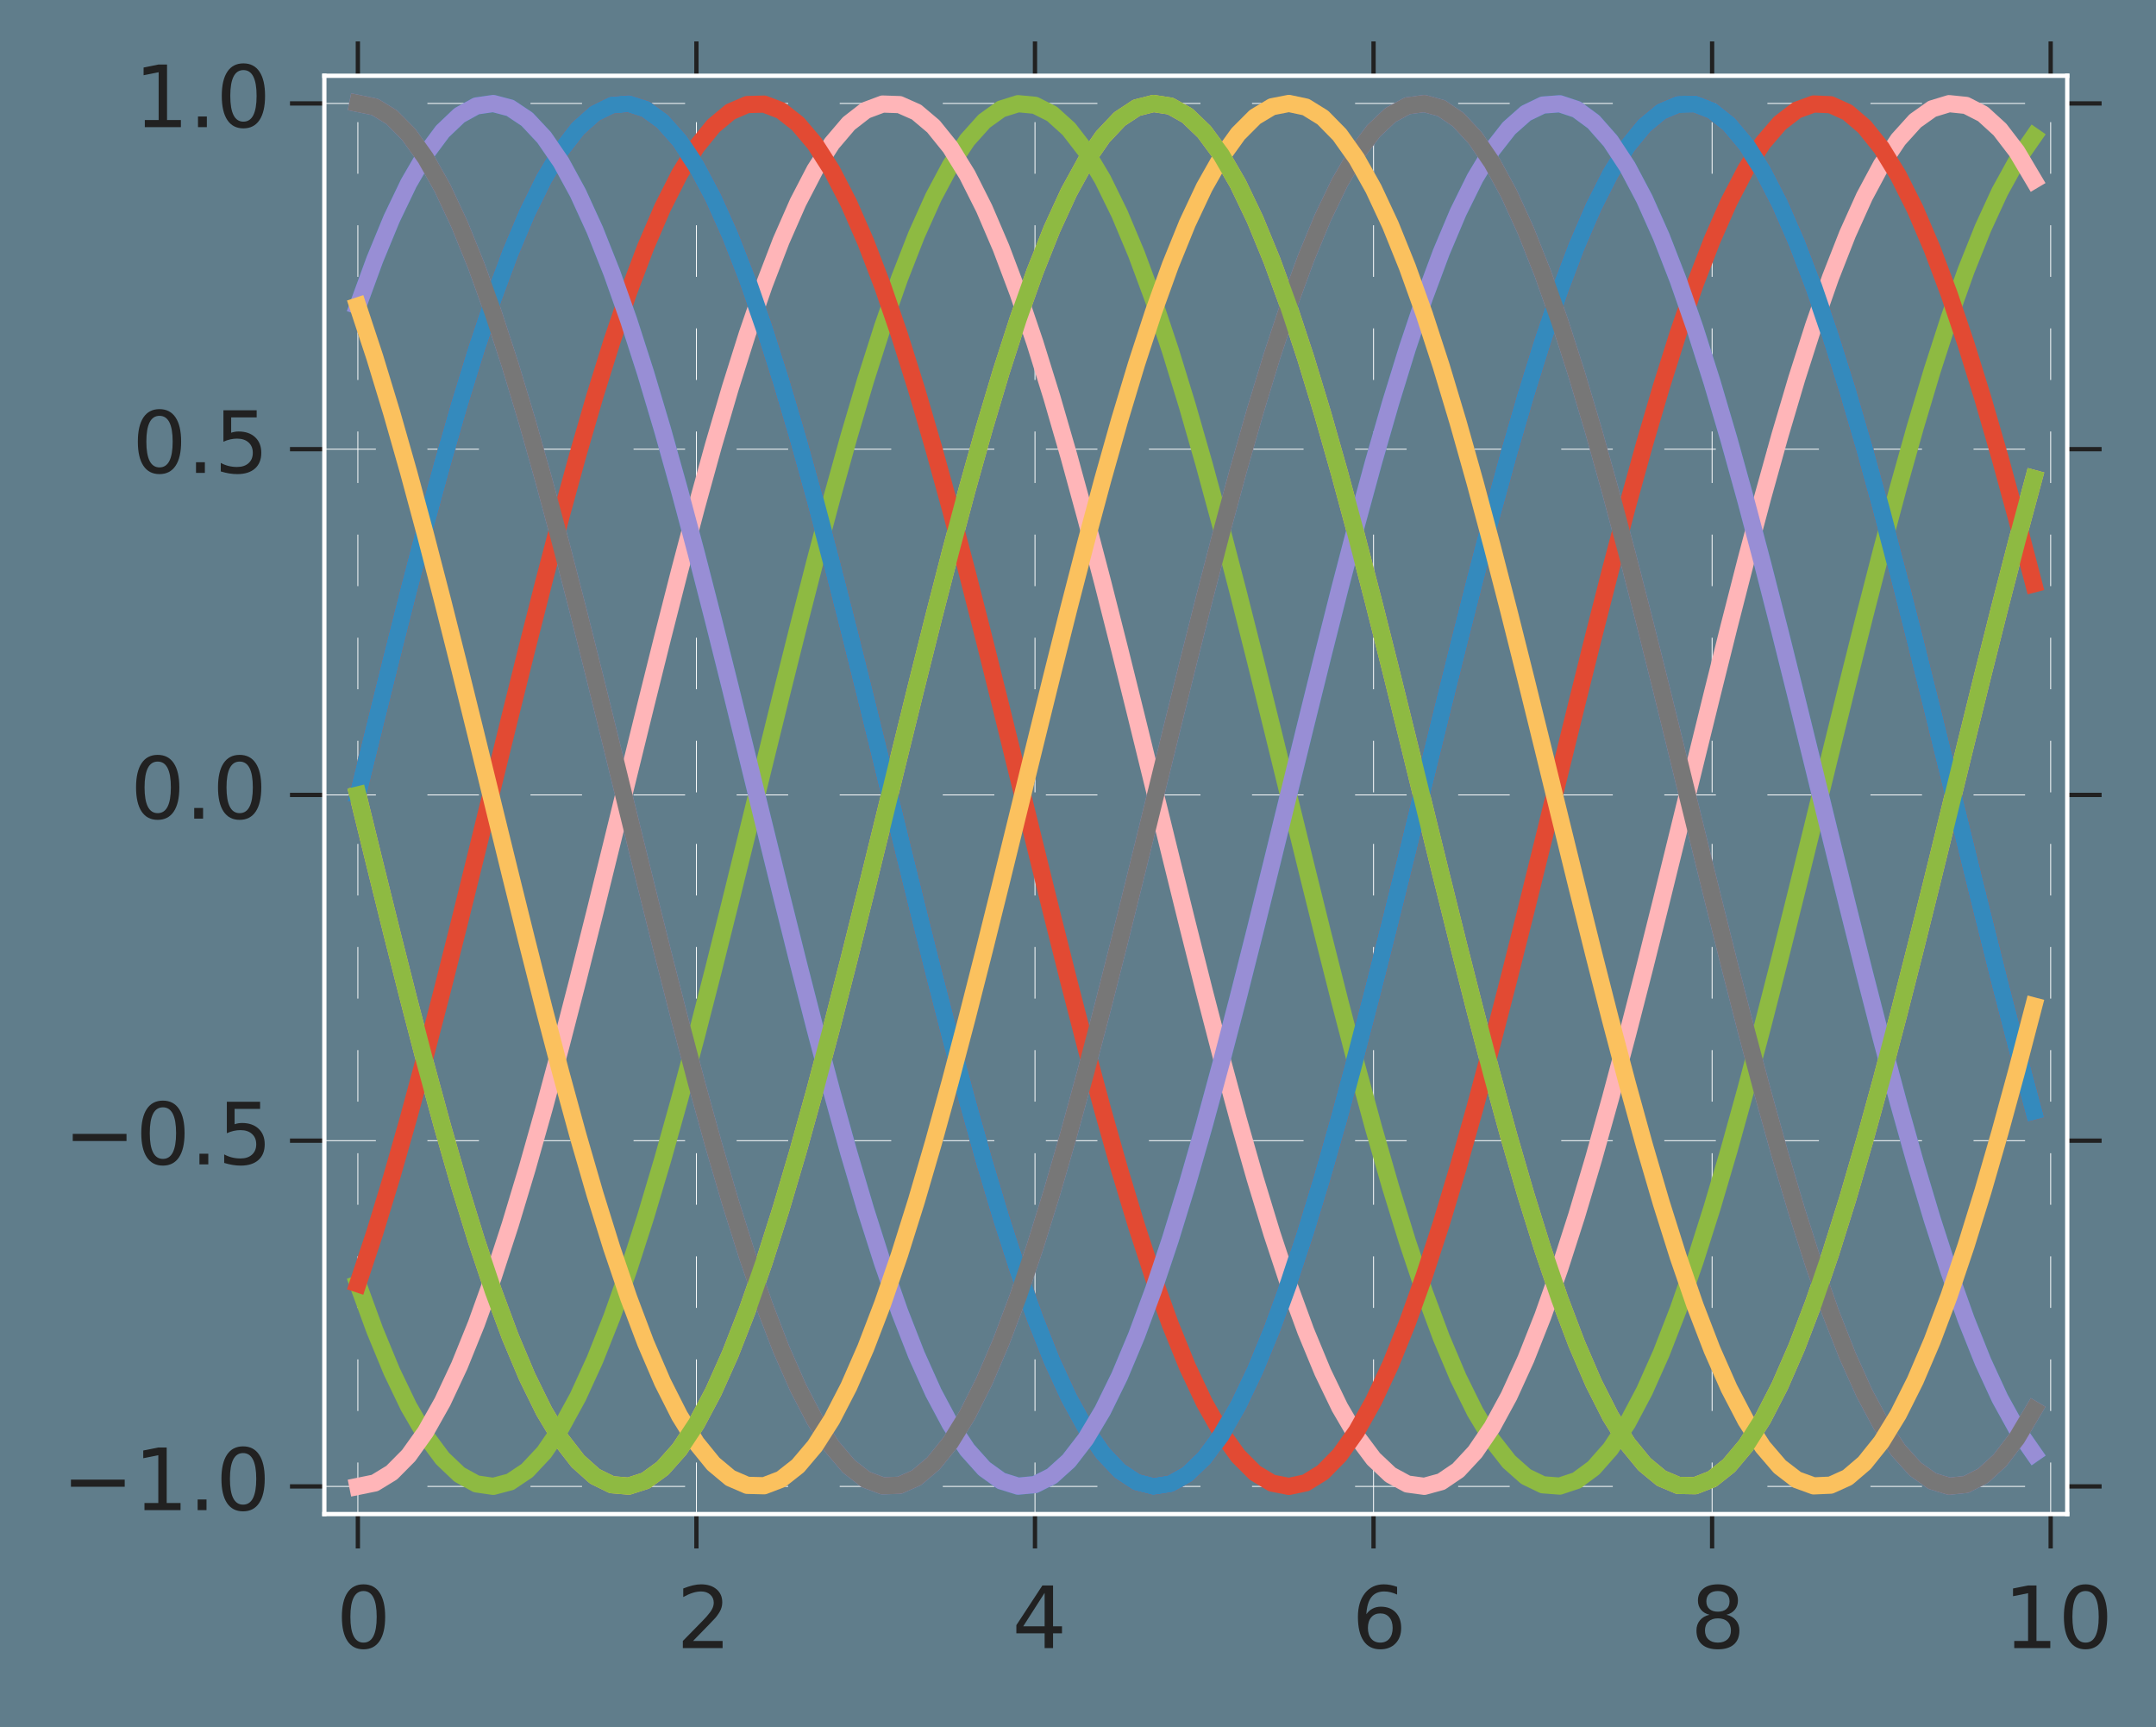 <?xml version="1.0" encoding="utf-8" standalone="no"?>
<!DOCTYPE svg PUBLIC "-//W3C//DTD SVG 1.1//EN"
  "http://www.w3.org/Graphics/SVG/1.1/DTD/svg11.dtd">
<!-- Created with matplotlib (http://matplotlib.org/) -->
<svg height="201pt" version="1.1" viewBox="0 0 251 201" width="251pt" xmlns="http://www.w3.org/2000/svg" xmlns:xlink="http://www.w3.org/1999/xlink">
 <defs>
  <style type="text/css">
*{stroke-linecap:butt;stroke-linejoin:round;}
  </style>
 </defs>
 <g id="figure_1">
  <g id="patch_1">
   <path d="
M0 201.098
L251.418 201.098
L251.418 0
L0 0
z
" style="fill:#607d8b;"/>
  </g>
  <g id="axes_1">
   <g id="patch_2">
    <path d="
M37.759 176.22
L240.668 176.22
L240.668 8.82
L37.759 8.82
z
" style="fill:#607d8b;"/>
   </g>
   <g id="matplotlib.axis_1">
    <g id="xtick_1">
     <g id="line2d_1">
      <path clip-path="url(#p2e582d463b)" d="
M41.661 176.22
L41.661 8.82" style="fill:none;stroke:#ffffff;stroke-dasharray:6,6;stroke-dashoffset:0.0;stroke-linejoin:miter;stroke-width:0.1;"/>
     </g>
     <g id="line2d_2">
      <defs>
       <path d="
M0 0
L0 4" id="mb6a6ebaedb" style="stroke:#212121;stroke-width:0.5;"/>
      </defs>
      <g>
       <use style="fill:#212121;stroke:#212121;stroke-width:0.5;" x="41.661" xlink:href="#mb6a6ebaedb" y="176.22"/>
      </g>
     </g>
     <g id="line2d_3">
      <defs>
       <path d="
M0 0
L0 -4" id="m297b8013ca" style="stroke:#212121;stroke-width:0.5;"/>
      </defs>
      <g>
       <use style="fill:#212121;stroke:#212121;stroke-width:0.5;" x="41.661" xlink:href="#m297b8013ca" y="8.82"/>
      </g>
     </g>
     <g id="text_1">
      <!-- 0 -->
      <defs>
       <path d="
M31.781 66.406
Q24.172 66.406 20.328 58.906
Q16.5 51.422 16.5 36.375
Q16.5 21.391 20.328 13.891
Q24.172 6.391 31.781 6.391
Q39.453 6.391 43.281 13.891
Q47.125 21.391 47.125 36.375
Q47.125 51.422 43.281 58.906
Q39.453 66.406 31.781 66.406
M31.781 74.219
Q44.047 74.219 50.516 64.516
Q56.984 54.828 56.984 36.375
Q56.984 17.969 50.516 8.266
Q44.047 -1.422 31.781 -1.422
Q19.531 -1.422 13.062 8.266
Q6.594 17.969 6.594 36.375
Q6.594 54.828 13.062 64.516
Q19.531 74.219 31.781 74.219" id="BitstreamVeraSans-Roman-30"/>
      </defs>
      <g style="fill:#212121;" transform="translate(39.142 191.818)scale(0.1 -0.1)">
       <use xlink:href="#BitstreamVeraSans-Roman-30"/>
      </g>
     </g>
    </g>
    <g id="xtick_2">
     <g id="line2d_4">
      <path clip-path="url(#p2e582d463b)" d="
M81.077 176.22
L81.077 8.82" style="fill:none;stroke:#ffffff;stroke-dasharray:6,6;stroke-dashoffset:0.0;stroke-linejoin:miter;stroke-width:0.1;"/>
     </g>
     <g id="line2d_5">
      <g>
       <use style="fill:#212121;stroke:#212121;stroke-width:0.5;" x="81.077" xlink:href="#mb6a6ebaedb" y="176.22"/>
      </g>
     </g>
     <g id="line2d_6">
      <g>
       <use style="fill:#212121;stroke:#212121;stroke-width:0.5;" x="81.077" xlink:href="#m297b8013ca" y="8.82"/>
      </g>
     </g>
     <g id="text_2">
      <!-- 2 -->
      <defs>
       <path d="
M19.188 8.297
L53.609 8.297
L53.609 0
L7.328 0
L7.328 8.297
Q12.938 14.109 22.625 23.891
Q32.328 33.688 34.812 36.531
Q39.547 41.844 41.422 45.531
Q43.312 49.219 43.312 52.781
Q43.312 58.594 39.234 62.25
Q35.156 65.922 28.609 65.922
Q23.969 65.922 18.812 64.312
Q13.672 62.703 7.812 59.422
L7.812 69.391
Q13.766 71.781 18.938 73
Q24.125 74.219 28.422 74.219
Q39.75 74.219 46.484 68.547
Q53.219 62.891 53.219 53.422
Q53.219 48.922 51.531 44.891
Q49.859 40.875 45.406 35.406
Q44.188 33.984 37.641 27.219
Q31.109 20.453 19.188 8.297" id="BitstreamVeraSans-Roman-32"/>
      </defs>
      <g style="fill:#212121;" transform="translate(78.763 191.818)scale(0.1 -0.1)">
       <use xlink:href="#BitstreamVeraSans-Roman-32"/>
      </g>
     </g>
    </g>
    <g id="xtick_3">
     <g id="line2d_7">
      <path clip-path="url(#p2e582d463b)" d="
M120.492 176.22
L120.492 8.82" style="fill:none;stroke:#ffffff;stroke-dasharray:6,6;stroke-dashoffset:0.0;stroke-linejoin:miter;stroke-width:0.1;"/>
     </g>
     <g id="line2d_8">
      <g>
       <use style="fill:#212121;stroke:#212121;stroke-width:0.5;" x="120.492" xlink:href="#mb6a6ebaedb" y="176.22"/>
      </g>
     </g>
     <g id="line2d_9">
      <g>
       <use style="fill:#212121;stroke:#212121;stroke-width:0.5;" x="120.492" xlink:href="#m297b8013ca" y="8.82"/>
      </g>
     </g>
     <g id="text_3">
      <!-- 4 -->
      <defs>
       <path d="
M37.797 64.312
L12.891 25.391
L37.797 25.391
z

M35.203 72.906
L47.609 72.906
L47.609 25.391
L58.016 25.391
L58.016 17.188
L47.609 17.188
L47.609 0
L37.797 0
L37.797 17.188
L4.891 17.188
L4.891 26.703
z
" id="BitstreamVeraSans-Roman-34"/>
      </defs>
      <g style="fill:#212121;" transform="translate(117.835 191.818)scale(0.1 -0.1)">
       <use xlink:href="#BitstreamVeraSans-Roman-34"/>
      </g>
     </g>
    </g>
    <g id="xtick_4">
     <g id="line2d_10">
      <path clip-path="url(#p2e582d463b)" d="
M159.907 176.22
L159.907 8.82" style="fill:none;stroke:#ffffff;stroke-dasharray:6,6;stroke-dashoffset:0.0;stroke-linejoin:miter;stroke-width:0.1;"/>
     </g>
     <g id="line2d_11">
      <g>
       <use style="fill:#212121;stroke:#212121;stroke-width:0.5;" x="159.907" xlink:href="#mb6a6ebaedb" y="176.22"/>
      </g>
     </g>
     <g id="line2d_12">
      <g>
       <use style="fill:#212121;stroke:#212121;stroke-width:0.5;" x="159.907" xlink:href="#m297b8013ca" y="8.82"/>
      </g>
     </g>
     <g id="text_4">
      <!-- 6 -->
      <defs>
       <path d="
M33.016 40.375
Q26.375 40.375 22.484 35.828
Q18.609 31.297 18.609 23.391
Q18.609 15.531 22.484 10.953
Q26.375 6.391 33.016 6.391
Q39.656 6.391 43.531 10.953
Q47.406 15.531 47.406 23.391
Q47.406 31.297 43.531 35.828
Q39.656 40.375 33.016 40.375
M52.594 71.297
L52.594 62.312
Q48.875 64.062 45.094 64.984
Q41.312 65.922 37.594 65.922
Q27.828 65.922 22.672 59.328
Q17.531 52.734 16.797 39.406
Q19.672 43.656 24.016 45.922
Q28.375 48.188 33.594 48.188
Q44.578 48.188 50.953 41.516
Q57.328 34.859 57.328 23.391
Q57.328 12.156 50.688 5.359
Q44.047 -1.422 33.016 -1.422
Q20.359 -1.422 13.672 8.266
Q6.984 17.969 6.984 36.375
Q6.984 53.656 15.188 63.938
Q23.391 74.219 37.203 74.219
Q40.922 74.219 44.703 73.484
Q48.484 72.75 52.594 71.297" id="BitstreamVeraSans-Roman-36"/>
      </defs>
      <g style="fill:#212121;" transform="translate(157.39 191.818)scale(0.1 -0.1)">
       <use xlink:href="#BitstreamVeraSans-Roman-36"/>
      </g>
     </g>
    </g>
    <g id="xtick_5">
     <g id="line2d_13">
      <path clip-path="url(#p2e582d463b)" d="
M199.322 176.22
L199.322 8.82" style="fill:none;stroke:#ffffff;stroke-dasharray:6,6;stroke-dashoffset:0.0;stroke-linejoin:miter;stroke-width:0.1;"/>
     </g>
     <g id="line2d_14">
      <g>
       <use style="fill:#212121;stroke:#212121;stroke-width:0.5;" x="199.322" xlink:href="#mb6a6ebaedb" y="176.22"/>
      </g>
     </g>
     <g id="line2d_15">
      <g>
       <use style="fill:#212121;stroke:#212121;stroke-width:0.5;" x="199.322" xlink:href="#m297b8013ca" y="8.82"/>
      </g>
     </g>
     <g id="text_5">
      <!-- 8 -->
      <defs>
       <path d="
M31.781 34.625
Q24.75 34.625 20.719 30.859
Q16.703 27.094 16.703 20.516
Q16.703 13.922 20.719 10.156
Q24.75 6.391 31.781 6.391
Q38.812 6.391 42.859 10.172
Q46.922 13.969 46.922 20.516
Q46.922 27.094 42.891 30.859
Q38.875 34.625 31.781 34.625
M21.922 38.812
Q15.578 40.375 12.031 44.719
Q8.5 49.078 8.5 55.328
Q8.5 64.062 14.719 69.141
Q20.953 74.219 31.781 74.219
Q42.672 74.219 48.875 69.141
Q55.078 64.062 55.078 55.328
Q55.078 49.078 51.531 44.719
Q48 40.375 41.703 38.812
Q48.828 37.156 52.797 32.312
Q56.781 27.484 56.781 20.516
Q56.781 9.906 50.312 4.234
Q43.844 -1.422 31.781 -1.422
Q19.734 -1.422 13.25 4.234
Q6.781 9.906 6.781 20.516
Q6.781 27.484 10.781 32.312
Q14.797 37.156 21.922 38.812
M18.312 54.391
Q18.312 48.734 21.844 45.562
Q25.391 42.391 31.781 42.391
Q38.141 42.391 41.719 45.562
Q45.312 48.734 45.312 54.391
Q45.312 60.062 41.719 63.234
Q38.141 66.406 31.781 66.406
Q25.391 66.406 21.844 63.234
Q18.312 60.062 18.312 54.391" id="BitstreamVeraSans-Roman-38"/>
      </defs>
      <g style="fill:#212121;" transform="translate(196.822 191.818)scale(0.1 -0.1)">
       <use xlink:href="#BitstreamVeraSans-Roman-38"/>
      </g>
     </g>
    </g>
    <g id="xtick_6">
     <g id="line2d_16">
      <path clip-path="url(#p2e582d463b)" d="
M238.737 176.22
L238.737 8.82" style="fill:none;stroke:#ffffff;stroke-dasharray:6,6;stroke-dashoffset:0.0;stroke-linejoin:miter;stroke-width:0.1;"/>
     </g>
     <g id="line2d_17">
      <g>
       <use style="fill:#212121;stroke:#212121;stroke-width:0.5;" x="238.737" xlink:href="#mb6a6ebaedb" y="176.22"/>
      </g>
     </g>
     <g id="line2d_18">
      <g>
       <use style="fill:#212121;stroke:#212121;stroke-width:0.5;" x="238.737" xlink:href="#m297b8013ca" y="8.82"/>
      </g>
     </g>
     <g id="text_6">
      <!-- 10 -->
      <defs>
       <path d="
M12.406 8.297
L28.516 8.297
L28.516 63.922
L10.984 60.406
L10.984 69.391
L28.422 72.906
L38.281 72.906
L38.281 8.297
L54.391 8.297
L54.391 0
L12.406 0
z
" id="BitstreamVeraSans-Roman-31"/>
      </defs>
      <g style="fill:#212121;" transform="translate(233.256 191.818)scale(0.1 -0.1)">
       <use xlink:href="#BitstreamVeraSans-Roman-31"/>
       <use x="63.623" xlink:href="#BitstreamVeraSans-Roman-30"/>
      </g>
     </g>
    </g>
   </g>
   <g id="matplotlib.axis_2">
    <g id="ytick_1">
     <g id="line2d_19">
      <path clip-path="url(#p2e582d463b)" d="
M37.759 173.001
L240.668 173.001" style="fill:none;stroke:#ffffff;stroke-dasharray:6,6;stroke-dashoffset:0.0;stroke-linejoin:miter;stroke-width:0.1;"/>
     </g>
     <g id="line2d_20">
      <defs>
       <path d="
M0 0
L-4 0" id="mee318359a3" style="stroke:#212121;stroke-width:0.5;"/>
      </defs>
      <g>
       <use style="fill:#212121;stroke:#212121;stroke-width:0.5;" x="37.759" xlink:href="#mee318359a3" y="173.001"/>
      </g>
     </g>
     <g id="line2d_21">
      <defs>
       <path d="
M0 0
L4 0" id="m1c8b12de94" style="stroke:#212121;stroke-width:0.5;"/>
      </defs>
      <g>
       <use style="fill:#212121;stroke:#212121;stroke-width:0.5;" x="240.668" xlink:href="#m1c8b12de94" y="173.001"/>
      </g>
     </g>
     <g id="text_7">
      <!-- −1.0 -->
      <defs>
       <path d="
M10.594 35.5
L73.188 35.5
L73.188 27.203
L10.594 27.203
z
" id="BitstreamVeraSans-Roman-2212"/>
       <path d="
M10.688 12.406
L21 12.406
L21 0
L10.688 0
z
" id="BitstreamVeraSans-Roman-2e"/>
      </defs>
      <g style="fill:#212121;" transform="translate(7.2 175.76)scale(0.1 -0.1)">
       <use xlink:href="#BitstreamVeraSans-Roman-2212"/>
       <use x="83.789" xlink:href="#BitstreamVeraSans-Roman-31"/>
       <use x="147.412" xlink:href="#BitstreamVeraSans-Roman-2e"/>
       <use x="179.199" xlink:href="#BitstreamVeraSans-Roman-30"/>
      </g>
     </g>
    </g>
    <g id="ytick_2">
     <g id="line2d_22">
      <path clip-path="url(#p2e582d463b)" d="
M37.759 132.76
L240.668 132.76" style="fill:none;stroke:#ffffff;stroke-dasharray:6,6;stroke-dashoffset:0.0;stroke-linejoin:miter;stroke-width:0.1;"/>
     </g>
     <g id="line2d_23">
      <g>
       <use style="fill:#212121;stroke:#212121;stroke-width:0.5;" x="37.759" xlink:href="#mee318359a3" y="132.76"/>
      </g>
     </g>
     <g id="line2d_24">
      <g>
       <use style="fill:#212121;stroke:#212121;stroke-width:0.5;" x="240.668" xlink:href="#m1c8b12de94" y="132.76"/>
      </g>
     </g>
     <g id="text_8">
      <!-- −0.5 -->
      <defs>
       <path d="
M10.797 72.906
L49.516 72.906
L49.516 64.594
L19.828 64.594
L19.828 46.734
Q21.969 47.469 24.109 47.828
Q26.266 48.188 28.422 48.188
Q40.625 48.188 47.75 41.5
Q54.891 34.812 54.891 23.391
Q54.891 11.625 47.562 5.094
Q40.234 -1.422 26.906 -1.422
Q22.312 -1.422 17.547 -0.641
Q12.797 0.141 7.719 1.703
L7.719 11.625
Q12.109 9.234 16.797 8.062
Q21.484 6.891 26.703 6.891
Q35.156 6.891 40.078 11.328
Q45.016 15.766 45.016 23.391
Q45.016 31 40.078 35.438
Q35.156 39.891 26.703 39.891
Q22.75 39.891 18.812 39.016
Q14.891 38.141 10.797 36.281
z
" id="BitstreamVeraSans-Roman-35"/>
      </defs>
      <g style="fill:#212121;" transform="translate(7.409 135.52)scale(0.1 -0.1)">
       <use xlink:href="#BitstreamVeraSans-Roman-2212"/>
       <use x="83.789" xlink:href="#BitstreamVeraSans-Roman-30"/>
       <use x="147.412" xlink:href="#BitstreamVeraSans-Roman-2e"/>
       <use x="179.199" xlink:href="#BitstreamVeraSans-Roman-35"/>
      </g>
     </g>
    </g>
    <g id="ytick_3">
     <g id="line2d_25">
      <path clip-path="url(#p2e582d463b)" d="
M37.759 92.52
L240.668 92.52" style="fill:none;stroke:#ffffff;stroke-dasharray:6,6;stroke-dashoffset:0.0;stroke-linejoin:miter;stroke-width:0.1;"/>
     </g>
     <g id="line2d_26">
      <g>
       <use style="fill:#212121;stroke:#212121;stroke-width:0.5;" x="37.759" xlink:href="#mee318359a3" y="92.52"/>
      </g>
     </g>
     <g id="line2d_27">
      <g>
       <use style="fill:#212121;stroke:#212121;stroke-width:0.5;" x="240.668" xlink:href="#m1c8b12de94" y="92.52"/>
      </g>
     </g>
     <g id="text_9">
      <!-- 0.0 -->
      <g style="fill:#212121;" transform="translate(15.18 95.279)scale(0.1 -0.1)">
       <use xlink:href="#BitstreamVeraSans-Roman-30"/>
       <use x="63.623" xlink:href="#BitstreamVeraSans-Roman-2e"/>
       <use x="95.41" xlink:href="#BitstreamVeraSans-Roman-30"/>
      </g>
     </g>
    </g>
    <g id="ytick_4">
     <g id="line2d_28">
      <path clip-path="url(#p2e582d463b)" d="
M37.759 52.279
L240.668 52.279" style="fill:none;stroke:#ffffff;stroke-dasharray:6,6;stroke-dashoffset:0.0;stroke-linejoin:miter;stroke-width:0.1;"/>
     </g>
     <g id="line2d_29">
      <g>
       <use style="fill:#212121;stroke:#212121;stroke-width:0.5;" x="37.759" xlink:href="#mee318359a3" y="52.279"/>
      </g>
     </g>
     <g id="line2d_30">
      <g>
       <use style="fill:#212121;stroke:#212121;stroke-width:0.5;" x="240.668" xlink:href="#m1c8b12de94" y="52.279"/>
      </g>
     </g>
     <g id="text_10">
      <!-- 0.5 -->
      <g style="fill:#212121;" transform="translate(15.389 55.039)scale(0.1 -0.1)">
       <use xlink:href="#BitstreamVeraSans-Roman-30"/>
       <use x="63.623" xlink:href="#BitstreamVeraSans-Roman-2e"/>
       <use x="95.41" xlink:href="#BitstreamVeraSans-Roman-35"/>
      </g>
     </g>
    </g>
    <g id="ytick_5">
     <g id="line2d_31">
      <path clip-path="url(#p2e582d463b)" d="
M37.759 12.039
L240.668 12.039" style="fill:none;stroke:#ffffff;stroke-dasharray:6,6;stroke-dashoffset:0.0;stroke-linejoin:miter;stroke-width:0.1;"/>
     </g>
     <g id="line2d_32">
      <g>
       <use style="fill:#212121;stroke:#212121;stroke-width:0.5;" x="37.759" xlink:href="#mee318359a3" y="12.039"/>
      </g>
     </g>
     <g id="line2d_33">
      <g>
       <use style="fill:#212121;stroke:#212121;stroke-width:0.5;" x="240.668" xlink:href="#m1c8b12de94" y="12.039"/>
      </g>
     </g>
     <g id="text_11">
      <!-- 1.0 -->
      <g style="fill:#212121;" transform="translate(15.619 14.798)scale(0.1 -0.1)">
       <use xlink:href="#BitstreamVeraSans-Roman-31"/>
       <use x="63.623" xlink:href="#BitstreamVeraSans-Roman-2e"/>
       <use x="95.41" xlink:href="#BitstreamVeraSans-Roman-30"/>
      </g>
     </g>
    </g>
   </g>
   <g id="line2d_34">
    <path clip-path="url(#p2e582d463b)" d="
M41.661 92.52
L43.632 84.485
L45.603 76.531
L47.574 68.736
L49.544 61.179
L51.515 53.935
L53.486 47.077
L55.457 40.673
L57.428 34.786
L59.398 29.477
L61.369 24.798
L63.34 20.795
L65.311 17.509
L67.281 14.972
L69.252 13.21
L71.223 12.241
L73.194 12.073
L75.164 12.71
L77.135 14.144
L79.106 16.361
L81.077 19.339
L83.047 23.048
L85.018 27.451
L86.989 32.505
L88.96 38.158
L90.93 44.354
L92.901 51.032
L94.872 58.124
L96.843 65.56
L98.813 73.265
L100.784 81.162
L102.755 89.173
L104.726 97.218
L106.696 105.215
L108.667 113.086
L110.638 120.751
L112.609 128.134
L114.579 135.161
L116.55 141.763
L118.521 147.872
L120.492 153.428
L122.462 158.375
L124.433 162.665
L126.404 166.254
L128.375 169.105
L130.346 171.192
L132.316 172.493
L134.287 172.994
L136.258 172.692
L138.229 171.588
L140.199 169.695
L142.17 167.03
L144.141 163.621
L146.112 159.501
L148.082 154.713
L150.053 149.302
L152.024 143.325
L153.995 136.839
L155.965 129.911
L157.936 122.61
L159.907 115.007
L161.878 107.18
L163.848 99.207
L165.819 91.167
L167.79 83.14
L169.761 75.207
L171.731 67.447
L173.702 59.937
L175.673 52.753
L177.644 45.967
L179.614 39.645
L181.585 33.852
L183.556 28.645
L185.527 24.076
L187.497 20.191
L189.468 17.029
L191.439 14.621
L193.41 12.991
L195.38 12.156
L197.351 12.124
L199.322 12.896
L201.293 14.462
L203.264 16.809
L205.234 19.912
L207.205 23.741
L209.176 28.257
L211.147 33.415
L213.117 39.164
L215.088 45.445
L217.059 52.197
L219.03 59.352
L221 66.839
L222.971 74.582
L224.942 82.504
L226.913 90.526
L228.883 98.568
L230.854 106.55
L232.825 114.391
L234.796 122.014
L236.766 129.343" style="fill:none;stroke:#e24a33;stroke-linecap:square;stroke-linejoin:miter;stroke-width:2.0;"/>
   </g>
   <g id="line2d_35">
    <path clip-path="url(#p2e582d463b)" d="
M41.661 35.611
L43.632 30.214
L45.603 25.44
L47.574 21.335
L49.544 17.942
L51.515 15.294
L53.486 13.418
L55.457 12.332
L57.428 12.048
L59.398 12.567
L61.369 13.885
L63.34 15.989
L65.311 18.858
L67.281 22.462
L69.252 26.767
L71.223 31.728
L73.194 37.297
L75.164 43.418
L77.135 50.029
L79.106 57.065
L81.077 64.455
L83.047 72.126
L85.018 80
L86.989 88
L88.96 96.044
L90.93 104.054
L92.901 111.948
L94.872 119.648
L96.843 127.077
L98.813 134.16
L100.784 140.828
L102.755 147.013
L104.726 152.653
L106.696 157.693
L108.667 162.081
L110.638 165.775
L112.609 168.736
L114.579 170.936
L116.55 172.353
L118.521 172.971
L120.492 172.786
L122.462 171.799
L124.433 170.02
L126.404 167.466
L128.375 164.164
L130.346 160.146
L132.316 155.452
L134.287 150.129
L136.258 144.231
L138.229 137.816
L140.199 130.948
L142.17 123.696
L144.141 116.133
L146.112 108.334
L148.082 100.377
L150.053 92.342
L152.024 84.308
L153.995 76.356
L155.965 68.566
L157.936 61.015
L159.907 53.779
L161.878 46.93
L163.848 40.537
L165.819 34.663
L167.79 29.366
L169.761 24.701
L171.731 20.714
L173.702 17.444
L175.673 14.925
L177.644 13.18
L179.614 12.228
L181.585 12.079
L183.556 12.733
L185.527 14.184
L187.497 16.419
L189.468 19.413
L191.439 23.138
L193.41 27.556
L195.38 32.624
L197.351 38.289
L199.322 44.497
L201.293 51.185
L203.264 58.285
L205.234 65.728
L207.205 73.438
L209.176 81.339
L211.147 89.351
L213.117 97.396
L215.088 105.391
L217.059 113.258
L219.03 120.918
L221 128.294
L222.971 135.312
L224.942 141.903
L226.913 148.001
L228.883 153.544
L230.854 158.478
L232.825 162.752
L234.796 166.325
L236.766 169.16" style="fill:none;stroke:#348abd;stroke-linecap:square;stroke-linejoin:miter;stroke-width:2.0;"/>
   </g>
   <g id="line2d_36">
    <path clip-path="url(#p2e582d463b)" d="
M41.661 12.039
L43.632 12.441
L45.603 13.643
L47.574 15.634
L49.544 18.392
L51.515 21.891
L53.486 26.096
L55.457 30.965
L57.428 36.448
L59.398 42.492
L61.369 49.036
L63.34 56.014
L65.311 63.357
L67.281 70.991
L69.252 78.841
L71.223 86.827
L73.194 94.87
L75.164 102.889
L77.135 110.805
L79.106 118.538
L81.077 126.012
L83.047 133.15
L85.018 139.883
L86.989 146.142
L88.96 151.866
L90.93 156.996
L92.901 161.483
L94.872 165.28
L96.843 168.351
L98.813 170.663
L100.784 172.195
L102.755 172.931
L104.726 172.863
L106.696 171.993
L108.667 170.328
L110.638 167.887
L112.609 164.692
L114.579 160.776
L116.55 156.178
L118.521 150.943
L120.492 145.126
L122.462 138.782
L124.433 131.976
L126.404 124.776
L128.375 117.254
L130.346 109.485
L132.316 101.546
L134.287 93.517
L136.258 85.478
L138.229 77.509
L140.199 69.691
L142.17 62.1
L144.141 54.813
L146.112 47.903
L148.082 41.439
L150.053 35.486
L152.024 30.102
L153.995 25.341
L155.965 21.253
L157.936 17.876
L159.907 15.245
L161.878 13.386
L163.848 12.317
L165.819 12.05
L167.79 12.588
L169.761 13.923
L171.731 16.044
L173.702 18.93
L175.673 22.55
L177.644 26.87
L179.614 31.845
L181.585 37.427
L183.556 43.559
L185.527 50.181
L187.497 57.225
L189.468 64.622
L191.439 72.298
L193.41 80.176
L195.38 88.177
L197.351 96.222
L199.322 104.23
L201.293 112.12
L203.264 119.815
L205.234 127.237
L207.205 134.313
L209.176 140.97
L211.147 147.144
L213.117 152.771
L215.088 157.797
L217.059 162.171
L219.03 165.848
L221 168.793
L222.971 170.976
L224.942 172.375
L226.913 172.976
L228.883 172.773
L230.854 171.768
L232.825 169.972
L234.796 167.401
L236.766 164.083" style="fill:none;stroke:#988ed5;stroke-linecap:square;stroke-linejoin:miter;stroke-width:2.0;"/>
   </g>
   <g id="line2d_37">
    <path clip-path="url(#p2e582d463b)" d="
M41.661 35.611
L43.632 41.577
L45.603 48.052
L47.574 54.971
L49.544 62.265
L51.515 69.861
L53.486 77.684
L55.457 85.655
L57.428 93.695
L59.398 101.723
L61.369 109.659
L63.34 117.424
L65.311 124.94
L67.281 132.132
L69.252 138.928
L71.223 145.26
L73.194 151.066
L75.164 156.286
L77.135 160.87
L79.106 164.77
L81.077 167.949
L83.047 170.374
L85.018 172.021
L86.989 172.874
L88.96 172.923
L90.93 172.17
L92.901 170.62
L94.872 168.291
L96.843 165.204
L98.813 161.391
L100.784 156.89
L102.755 151.745
L104.726 146.009
L106.696 139.739
L108.667 132.996
L110.638 125.85
L112.609 118.37
L114.579 110.632
L116.55 102.713
L118.521 94.692
L120.492 86.649
L122.462 78.665
L124.433 70.82
L126.404 63.191
L128.375 55.855
L130.346 48.886
L132.316 42.353
L134.287 36.321
L136.258 30.85
L138.229 25.996
L140.199 21.806
L142.17 18.323
L144.141 15.581
L146.112 13.608
L148.082 12.424
L150.053 12.039
L152.024 12.459
L153.995 13.679
L155.965 15.686
L157.936 18.462
L159.907 21.977
L161.878 26.197
L163.848 31.08
L165.819 36.576
L167.79 42.632
L169.761 49.186
L171.731 56.173
L173.702 63.523
L175.673 71.163
L177.644 79.016
L179.614 87.004
L181.585 95.048
L183.556 103.066
L185.527 110.979
L187.497 118.707
L189.468 126.174
L191.439 133.304
L193.41 140.027
L195.38 146.275
L197.351 151.986
L199.322 157.103
L201.293 161.575
L203.264 165.356
L205.234 168.41
L207.205 170.706
L209.176 172.22
L211.147 172.938
L213.117 172.853
L215.088 171.965
L217.059 170.283
L219.03 167.824
L221 164.613
L222.971 160.681
L224.942 156.068
L226.913 150.821
L228.883 144.991
L230.854 138.636
L232.825 131.821
L234.796 124.613
L236.766 117.085" style="fill:none;stroke:#777777;stroke-linecap:square;stroke-linejoin:miter;stroke-width:2.0;"/>
   </g>
   <g id="line2d_38">
    <path clip-path="url(#p2e582d463b)" d="
M41.661 92.52
L43.632 100.555
L45.603 108.509
L47.574 116.304
L49.544 123.861
L51.515 131.104
L53.486 137.963
L55.457 144.367
L57.428 150.253
L59.398 155.563
L61.369 160.242
L63.34 164.245
L65.311 167.531
L67.281 170.068
L69.252 171.83
L71.223 172.799
L73.194 172.966
L75.164 172.33
L77.135 170.896
L79.106 168.679
L81.077 165.701
L83.047 161.992
L85.018 157.588
L86.989 152.535
L88.96 146.882
L90.93 140.685
L92.901 134.008
L94.872 126.916
L96.843 119.48
L98.813 111.775
L100.784 103.877
L102.755 95.866
L104.726 87.822
L106.696 79.824
L108.667 71.954
L110.638 64.288
L112.609 56.905
L114.579 49.878
L116.55 43.277
L118.521 37.168
L120.492 31.612
L122.462 26.664
L124.433 22.375
L126.404 18.786
L128.375 15.934
L130.346 13.848
L132.316 12.547
L134.287 12.045
L136.258 12.348
L138.229 13.451
L140.199 15.345
L142.17 18.01
L144.141 21.419
L146.112 25.538
L148.082 30.327
L150.053 35.737
L152.024 41.715
L153.995 48.2
L155.965 55.128
L157.936 62.43
L159.907 70.032
L161.878 77.859
L163.848 85.833
L165.819 93.873
L167.79 101.9
L169.761 109.833
L171.731 117.593
L173.702 125.102
L175.673 132.286
L177.644 139.073
L179.614 145.395
L181.585 151.188
L183.556 156.395
L185.527 160.964
L187.497 164.849
L189.468 168.011
L191.439 170.419
L193.41 172.048
L195.38 172.883
L197.351 172.915
L199.322 172.144
L201.293 170.577
L203.264 168.231
L205.234 165.127
L207.205 161.299
L209.176 156.783
L211.147 151.625
L213.117 145.876
L215.088 139.594
L217.059 132.842
L219.03 125.687
L221 118.201
L222.971 110.458
L224.942 102.536
L226.913 94.514
L228.883 86.472
L230.854 78.49
L232.825 70.648
L234.796 63.025
L236.766 55.697" style="fill:none;stroke:#fbc15e;stroke-linecap:square;stroke-linejoin:miter;stroke-width:2.0;"/>
   </g>
   <g id="line2d_39">
    <path clip-path="url(#p2e582d463b)" d="
M41.661 149.428
L43.632 154.825
L45.603 159.6
L47.574 163.704
L49.544 167.097
L51.515 169.745
L53.486 171.621
L55.457 172.707
L57.428 172.992
L59.398 172.473
L61.369 171.154
L63.34 169.051
L65.311 166.182
L67.281 162.577
L69.252 158.273
L71.223 153.311
L73.194 147.742
L75.164 141.622
L77.135 135.01
L79.106 127.974
L81.077 120.584
L83.047 112.914
L85.018 105.039
L86.989 97.04
L88.96 88.996
L90.93 80.986
L92.901 73.092
L94.872 65.392
L96.843 57.963
L98.813 50.879
L100.784 44.212
L102.755 38.027
L104.726 32.386
L106.696 27.347
L108.667 22.958
L110.638 19.265
L112.609 16.303
L114.579 14.104
L116.55 12.687
L118.521 12.068
L120.492 12.254
L122.462 13.241
L124.433 15.02
L126.404 17.573
L128.375 20.876
L130.346 24.894
L132.316 29.588
L134.287 34.911
L136.258 40.809
L138.229 47.224
L140.199 54.092
L142.17 61.343
L144.141 68.906
L146.112 76.705
L148.082 84.662
L150.053 92.698
L152.024 100.732
L153.995 108.683
L155.965 116.474
L157.936 124.024
L159.907 131.261
L161.878 138.11
L163.848 144.503
L165.819 150.377
L167.79 155.673
L169.761 160.338
L171.731 164.325
L173.702 167.595
L175.673 170.115
L177.644 171.86
L179.614 172.811
L181.585 172.961
L183.556 172.307
L185.527 170.855
L187.497 168.621
L189.468 165.626
L191.439 161.902
L193.41 157.483
L195.38 152.416
L197.351 146.75
L199.322 140.543
L201.293 133.855
L203.264 126.755
L205.234 119.312
L207.205 111.602
L209.176 103.701
L211.147 95.688
L213.117 87.644
L215.088 79.648
L217.059 71.782
L219.03 64.122
L221 56.746
L222.971 49.727
L224.942 43.136
L226.913 37.039
L228.883 31.495
L230.854 26.562
L232.825 22.288
L234.796 18.715
L236.766 15.88" style="fill:none;stroke:#8eba42;stroke-linecap:square;stroke-linejoin:miter;stroke-width:2.0;"/>
   </g>
   <g id="line2d_40">
    <path clip-path="url(#p2e582d463b)" d="
M41.661 173.001
L43.632 172.599
L45.603 171.396
L47.574 169.406
L49.544 166.648
L51.515 163.148
L53.486 158.943
L55.457 154.075
L57.428 148.591
L59.398 142.547
L61.369 136.004
L63.34 129.026
L65.311 121.683
L67.281 114.048
L69.252 106.199
L71.223 98.213
L73.194 90.17
L75.164 82.15
L77.135 74.234
L79.106 66.501
L81.077 59.028
L83.047 51.889
L85.018 45.157
L86.989 38.897
L88.96 33.174
L90.93 28.043
L92.901 23.557
L94.872 19.759
L96.843 16.689
L98.813 14.376
L100.784 12.845
L102.755 12.109
L104.726 12.176
L106.696 13.047
L108.667 14.711
L110.638 17.153
L112.609 20.348
L114.579 24.264
L116.55 28.862
L118.521 34.096
L120.492 39.914
L122.462 46.258
L124.433 53.063
L126.404 60.263
L128.375 67.785
L130.346 75.555
L132.316 83.494
L134.287 91.523
L136.258 99.562
L138.229 107.53
L140.199 115.349
L142.17 122.94
L144.141 130.226
L146.112 137.136
L148.082 143.6
L150.053 149.554
L152.024 154.938
L153.995 159.698
L155.965 163.787
L157.936 167.164
L159.907 169.795
L161.878 171.654
L163.848 172.722
L165.819 172.989
L167.79 172.452
L169.761 171.116
L171.731 168.995
L173.702 166.11
L175.673 162.49
L177.644 158.17
L179.614 153.194
L181.585 147.613
L183.556 141.48
L185.527 134.859
L187.497 127.814
L189.468 120.417
L191.439 112.741
L193.41 104.863
L195.38 96.862
L197.351 88.817
L199.322 80.81
L201.293 72.919
L203.264 65.224
L205.234 57.802
L207.205 50.727
L209.176 44.069
L211.147 37.896
L213.117 32.268
L215.088 27.242
L217.059 22.869
L219.03 19.191
L221 16.247
L222.971 14.064
L224.942 12.665
L226.913 12.064
L228.883 12.267
L230.854 13.271
L232.825 15.068
L234.796 17.638
L236.766 20.957" style="fill:none;stroke:#ffb5b8;stroke-linecap:square;stroke-linejoin:miter;stroke-width:2.0;"/>
   </g>
   <g id="line2d_41">
    <path clip-path="url(#p2e582d463b)" d="
M41.661 149.428
L43.632 143.463
L45.603 136.988
L47.574 130.069
L49.544 122.775
L51.515 115.178
L53.486 107.355
L55.457 99.384
L57.428 91.345
L59.398 83.317
L61.369 75.381
L63.34 67.616
L65.311 60.1
L67.281 52.908
L69.252 46.112
L71.223 39.779
L73.194 33.974
L75.164 28.753
L77.135 24.17
L79.106 20.269
L81.077 17.091
L83.047 14.666
L85.018 13.019
L86.989 12.166
L88.96 12.116
L90.93 12.87
L92.901 14.419
L94.872 16.749
L96.843 19.836
L98.813 23.649
L100.784 28.15
L102.755 33.294
L104.726 39.03
L106.696 45.301
L108.667 52.043
L110.638 59.19
L112.609 66.67
L114.579 74.408
L116.55 82.327
L118.521 90.348
L120.492 98.39
L122.462 106.374
L124.433 114.22
L126.404 121.849
L128.375 129.184
L130.346 136.154
L132.316 142.687
L134.287 148.719
L136.258 154.189
L138.229 159.044
L140.199 163.234
L142.17 166.717
L144.141 169.458
L146.112 171.432
L148.082 172.616
L150.053 173
L152.024 172.581
L153.995 171.361
L155.965 169.353
L157.936 166.578
L159.907 163.063
L161.878 158.843
L163.848 153.96
L165.819 148.463
L167.79 142.408
L169.761 135.854
L171.731 128.867
L173.702 121.517
L175.673 113.877
L177.644 106.023
L179.614 98.035
L181.585 89.992
L183.556 81.974
L185.527 74.061
L187.497 66.333
L189.468 58.866
L191.439 51.736
L193.41 45.013
L195.38 38.765
L197.351 33.054
L199.322 27.937
L201.293 23.465
L203.264 19.683
L205.234 16.63
L207.205 14.334
L209.176 12.819
L211.147 12.101
L213.117 12.187
L215.088 13.075
L217.059 14.757
L219.03 17.216
L221 20.427
L222.971 24.359
L224.942 28.971
L226.913 34.219
L228.883 40.049
L230.854 46.403
L232.825 53.219
L234.796 60.426
L236.766 67.955" style="fill:none;stroke:#e24a33;stroke-linecap:square;stroke-linejoin:miter;stroke-width:2.0;"/>
   </g>
   <g id="line2d_42">
    <path clip-path="url(#p2e582d463b)" d="
M41.661 92.52
L43.632 84.485
L45.603 76.531
L47.574 68.736
L49.544 61.179
L51.515 53.935
L53.486 47.077
L55.457 40.673
L57.428 34.786
L59.398 29.477
L61.369 24.798
L63.34 20.795
L65.311 17.509
L67.281 14.972
L69.252 13.21
L71.223 12.241
L73.194 12.073
L75.164 12.71
L77.135 14.144
L79.106 16.361
L81.077 19.339
L83.047 23.048
L85.018 27.451
L86.989 32.505
L88.96 38.158
L90.93 44.354
L92.901 51.032
L94.872 58.124
L96.843 65.56
L98.813 73.265
L100.784 81.162
L102.755 89.173
L104.726 97.218
L106.696 105.215
L108.667 113.086
L110.638 120.751
L112.609 128.134
L114.579 135.161
L116.55 141.763
L118.521 147.872
L120.492 153.428
L122.462 158.375
L124.433 162.665
L126.404 166.254
L128.375 169.105
L130.346 171.192
L132.316 172.493
L134.287 172.994
L136.258 172.692
L138.229 171.588
L140.199 169.695
L142.17 167.03
L144.141 163.621
L146.112 159.501
L148.082 154.713
L150.053 149.302
L152.024 143.325
L153.995 136.839
L155.965 129.911
L157.936 122.61
L159.907 115.007
L161.878 107.18
L163.848 99.207
L165.819 91.167
L167.79 83.14
L169.761 75.207
L171.731 67.447
L173.702 59.937
L175.673 52.753
L177.644 45.967
L179.614 39.645
L181.585 33.852
L183.556 28.645
L185.527 24.076
L187.497 20.191
L189.468 17.029
L191.439 14.621
L193.41 12.991
L195.38 12.156
L197.351 12.124
L199.322 12.896
L201.293 14.462
L203.264 16.809
L205.234 19.912
L207.205 23.741
L209.176 28.257
L211.147 33.415
L213.117 39.164
L215.088 45.445
L217.059 52.197
L219.03 59.352
L221 66.839
L222.971 74.582
L224.942 82.504
L226.913 90.526
L228.883 98.568
L230.854 106.55
L232.825 114.391
L234.796 122.014
L236.766 129.343" style="fill:none;stroke:#348abd;stroke-linecap:square;stroke-linejoin:miter;stroke-width:2.0;"/>
   </g>
   <g id="line2d_43">
    <path clip-path="url(#p2e582d463b)" d="
M41.661 35.611
L43.632 30.214
L45.603 25.44
L47.574 21.335
L49.544 17.942
L51.515 15.294
L53.486 13.418
L55.457 12.332
L57.428 12.048
L59.398 12.567
L61.369 13.885
L63.34 15.989
L65.311 18.858
L67.281 22.462
L69.252 26.767
L71.223 31.728
L73.194 37.297
L75.164 43.418
L77.135 50.029
L79.106 57.065
L81.077 64.455
L83.047 72.126
L85.018 80
L86.989 88
L88.96 96.044
L90.93 104.054
L92.901 111.948
L94.872 119.648
L96.843 127.077
L98.813 134.16
L100.784 140.828
L102.755 147.013
L104.726 152.653
L106.696 157.693
L108.667 162.081
L110.638 165.775
L112.609 168.736
L114.579 170.936
L116.55 172.353
L118.521 172.971
L120.492 172.786
L122.462 171.799
L124.433 170.02
L126.404 167.466
L128.375 164.164
L130.346 160.146
L132.316 155.452
L134.287 150.129
L136.258 144.231
L138.229 137.816
L140.199 130.948
L142.17 123.696
L144.141 116.133
L146.112 108.334
L148.082 100.377
L150.053 92.342
L152.024 84.308
L153.995 76.356
L155.965 68.566
L157.936 61.015
L159.907 53.779
L161.878 46.93
L163.848 40.537
L165.819 34.663
L167.79 29.366
L169.761 24.701
L171.731 20.714
L173.702 17.444
L175.673 14.925
L177.644 13.18
L179.614 12.228
L181.585 12.079
L183.556 12.733
L185.527 14.184
L187.497 16.419
L189.468 19.413
L191.439 23.138
L193.41 27.556
L195.38 32.624
L197.351 38.289
L199.322 44.497
L201.293 51.185
L203.264 58.285
L205.234 65.728
L207.205 73.438
L209.176 81.339
L211.147 89.351
L213.117 97.396
L215.088 105.391
L217.059 113.258
L219.03 120.918
L221 128.294
L222.971 135.312
L224.942 141.903
L226.913 148.001
L228.883 153.544
L230.854 158.478
L232.825 162.752
L234.796 166.325
L236.766 169.16" style="fill:none;stroke:#988ed5;stroke-linecap:square;stroke-linejoin:miter;stroke-width:2.0;"/>
   </g>
   <g id="line2d_44">
    <path clip-path="url(#p2e582d463b)" d="
M41.661 12.039
L43.632 12.441
L45.603 13.643
L47.574 15.634
L49.544 18.392
L51.515 21.891
L53.486 26.096
L55.457 30.965
L57.428 36.448
L59.398 42.492
L61.369 49.036
L63.34 56.014
L65.311 63.357
L67.281 70.991
L69.252 78.841
L71.223 86.827
L73.194 94.87
L75.164 102.889
L77.135 110.805
L79.106 118.538
L81.077 126.012
L83.047 133.15
L85.018 139.883
L86.989 146.142
L88.96 151.866
L90.93 156.996
L92.901 161.483
L94.872 165.28
L96.843 168.351
L98.813 170.663
L100.784 172.195
L102.755 172.931
L104.726 172.863
L106.696 171.993
L108.667 170.328
L110.638 167.887
L112.609 164.692
L114.579 160.776
L116.55 156.178
L118.521 150.943
L120.492 145.126
L122.462 138.782
L124.433 131.976
L126.404 124.776
L128.375 117.254
L130.346 109.485
L132.316 101.546
L134.287 93.517
L136.258 85.478
L138.229 77.509
L140.199 69.691
L142.17 62.1
L144.141 54.813
L146.112 47.903
L148.082 41.439
L150.053 35.486
L152.024 30.102
L153.995 25.341
L155.965 21.253
L157.936 17.876
L159.907 15.245
L161.878 13.386
L163.848 12.317
L165.819 12.05
L167.79 12.588
L169.761 13.923
L171.731 16.044
L173.702 18.93
L175.673 22.55
L177.644 26.87
L179.614 31.845
L181.585 37.427
L183.556 43.559
L185.527 50.181
L187.497 57.225
L189.468 64.622
L191.439 72.298
L193.41 80.176
L195.38 88.177
L197.351 96.222
L199.322 104.23
L201.293 112.12
L203.264 119.815
L205.234 127.237
L207.205 134.313
L209.176 140.97
L211.147 147.144
L213.117 152.771
L215.088 157.797
L217.059 162.171
L219.03 165.848
L221 168.793
L222.971 170.976
L224.942 172.375
L226.913 172.976
L228.883 172.773
L230.854 171.768
L232.825 169.972
L234.796 167.401
L236.766 164.083" style="fill:none;stroke:#777777;stroke-linecap:square;stroke-linejoin:miter;stroke-width:2.0;"/>
   </g>
   <g id="line2d_45">
    <path clip-path="url(#p2e582d463b)" d="
M41.661 35.611
L43.632 41.577
L45.603 48.052
L47.574 54.971
L49.544 62.265
L51.515 69.861
L53.486 77.684
L55.457 85.655
L57.428 93.695
L59.398 101.723
L61.369 109.659
L63.34 117.424
L65.311 124.94
L67.281 132.132
L69.252 138.928
L71.223 145.26
L73.194 151.066
L75.164 156.286
L77.135 160.87
L79.106 164.77
L81.077 167.949
L83.047 170.374
L85.018 172.021
L86.989 172.874
L88.96 172.923
L90.93 172.17
L92.901 170.62
L94.872 168.291
L96.843 165.204
L98.813 161.391
L100.784 156.89
L102.755 151.745
L104.726 146.009
L106.696 139.739
L108.667 132.996
L110.638 125.85
L112.609 118.37
L114.579 110.632
L116.55 102.713
L118.521 94.692
L120.492 86.649
L122.462 78.665
L124.433 70.82
L126.404 63.191
L128.375 55.855
L130.346 48.886
L132.316 42.353
L134.287 36.321
L136.258 30.85
L138.229 25.996
L140.199 21.806
L142.17 18.323
L144.141 15.581
L146.112 13.608
L148.082 12.424
L150.053 12.039
L152.024 12.459
L153.995 13.679
L155.965 15.686
L157.936 18.462
L159.907 21.977
L161.878 26.197
L163.848 31.08
L165.819 36.576
L167.79 42.632
L169.761 49.186
L171.731 56.173
L173.702 63.523
L175.673 71.163
L177.644 79.016
L179.614 87.004
L181.585 95.048
L183.556 103.066
L185.527 110.979
L187.497 118.707
L189.468 126.174
L191.439 133.304
L193.41 140.027
L195.38 146.275
L197.351 151.986
L199.322 157.103
L201.293 161.575
L203.264 165.356
L205.234 168.41
L207.205 170.706
L209.176 172.22
L211.147 172.938
L213.117 172.853
L215.088 171.965
L217.059 170.283
L219.03 167.824
L221 164.613
L222.971 160.681
L224.942 156.068
L226.913 150.821
L228.883 144.991
L230.854 138.636
L232.825 131.821
L234.796 124.613
L236.766 117.085" style="fill:none;stroke:#fbc15e;stroke-linecap:square;stroke-linejoin:miter;stroke-width:2.0;"/>
   </g>
   <g id="line2d_46">
    <path clip-path="url(#p2e582d463b)" d="
M41.661 92.52
L43.632 100.555
L45.603 108.509
L47.574 116.304
L49.544 123.861
L51.515 131.104
L53.486 137.963
L55.457 144.367
L57.428 150.253
L59.398 155.563
L61.369 160.242
L63.34 164.245
L65.311 167.531
L67.281 170.068
L69.252 171.83
L71.223 172.799
L73.194 172.966
L75.164 172.33
L77.135 170.896
L79.106 168.679
L81.077 165.701
L83.047 161.992
L85.018 157.588
L86.989 152.535
L88.96 146.882
L90.93 140.685
L92.901 134.008
L94.872 126.916
L96.843 119.48
L98.813 111.775
L100.784 103.877
L102.755 95.866
L104.726 87.822
L106.696 79.824
L108.667 71.954
L110.638 64.288
L112.609 56.905
L114.579 49.878
L116.55 43.277
L118.521 37.168
L120.492 31.612
L122.462 26.664
L124.433 22.375
L126.404 18.786
L128.375 15.934
L130.346 13.848
L132.316 12.547
L134.287 12.045
L136.258 12.348
L138.229 13.451
L140.199 15.345
L142.17 18.01
L144.141 21.419
L146.112 25.538
L148.082 30.327
L150.053 35.737
L152.024 41.715
L153.995 48.2
L155.965 55.128
L157.936 62.43
L159.907 70.032
L161.878 77.859
L163.848 85.833
L165.819 93.873
L167.79 101.9
L169.761 109.833
L171.731 117.593
L173.702 125.102
L175.673 132.286
L177.644 139.073
L179.614 145.395
L181.585 151.188
L183.556 156.395
L185.527 160.964
L187.497 164.849
L189.468 168.011
L191.439 170.419
L193.41 172.048
L195.38 172.883
L197.351 172.915
L199.322 172.144
L201.293 170.577
L203.264 168.231
L205.234 165.127
L207.205 161.299
L209.176 156.783
L211.147 151.625
L213.117 145.876
L215.088 139.594
L217.059 132.842
L219.03 125.687
L221 118.201
L222.971 110.458
L224.942 102.536
L226.913 94.514
L228.883 86.472
L230.854 78.49
L232.825 70.648
L234.796 63.025
L236.766 55.697" style="fill:none;stroke:#8eba42;stroke-linecap:square;stroke-linejoin:miter;stroke-width:2.0;"/>
   </g>
   <g id="patch_3">
    <path d="
M37.759 8.82
L240.668 8.82" style="fill:none;stroke:#ffffff;stroke-linecap:square;stroke-linejoin:miter;stroke-width:0.5;"/>
   </g>
   <g id="patch_4">
    <path d="
M240.668 176.22
L240.668 8.82" style="fill:none;stroke:#ffffff;stroke-linecap:square;stroke-linejoin:miter;stroke-width:0.5;"/>
   </g>
   <g id="patch_5">
    <path d="
M37.759 176.22
L240.668 176.22" style="fill:none;stroke:#ffffff;stroke-linecap:square;stroke-linejoin:miter;stroke-width:0.5;"/>
   </g>
   <g id="patch_6">
    <path d="
M37.759 176.22
L37.759 8.82" style="fill:none;stroke:#ffffff;stroke-linecap:square;stroke-linejoin:miter;stroke-width:0.5;"/>
   </g>
  </g>
 </g>
 <defs>
  <clipPath id="p2e582d463b">
   <rect height="167.4" width="202.909" x="37.759" y="8.82"/>
  </clipPath>
 </defs>
</svg>
